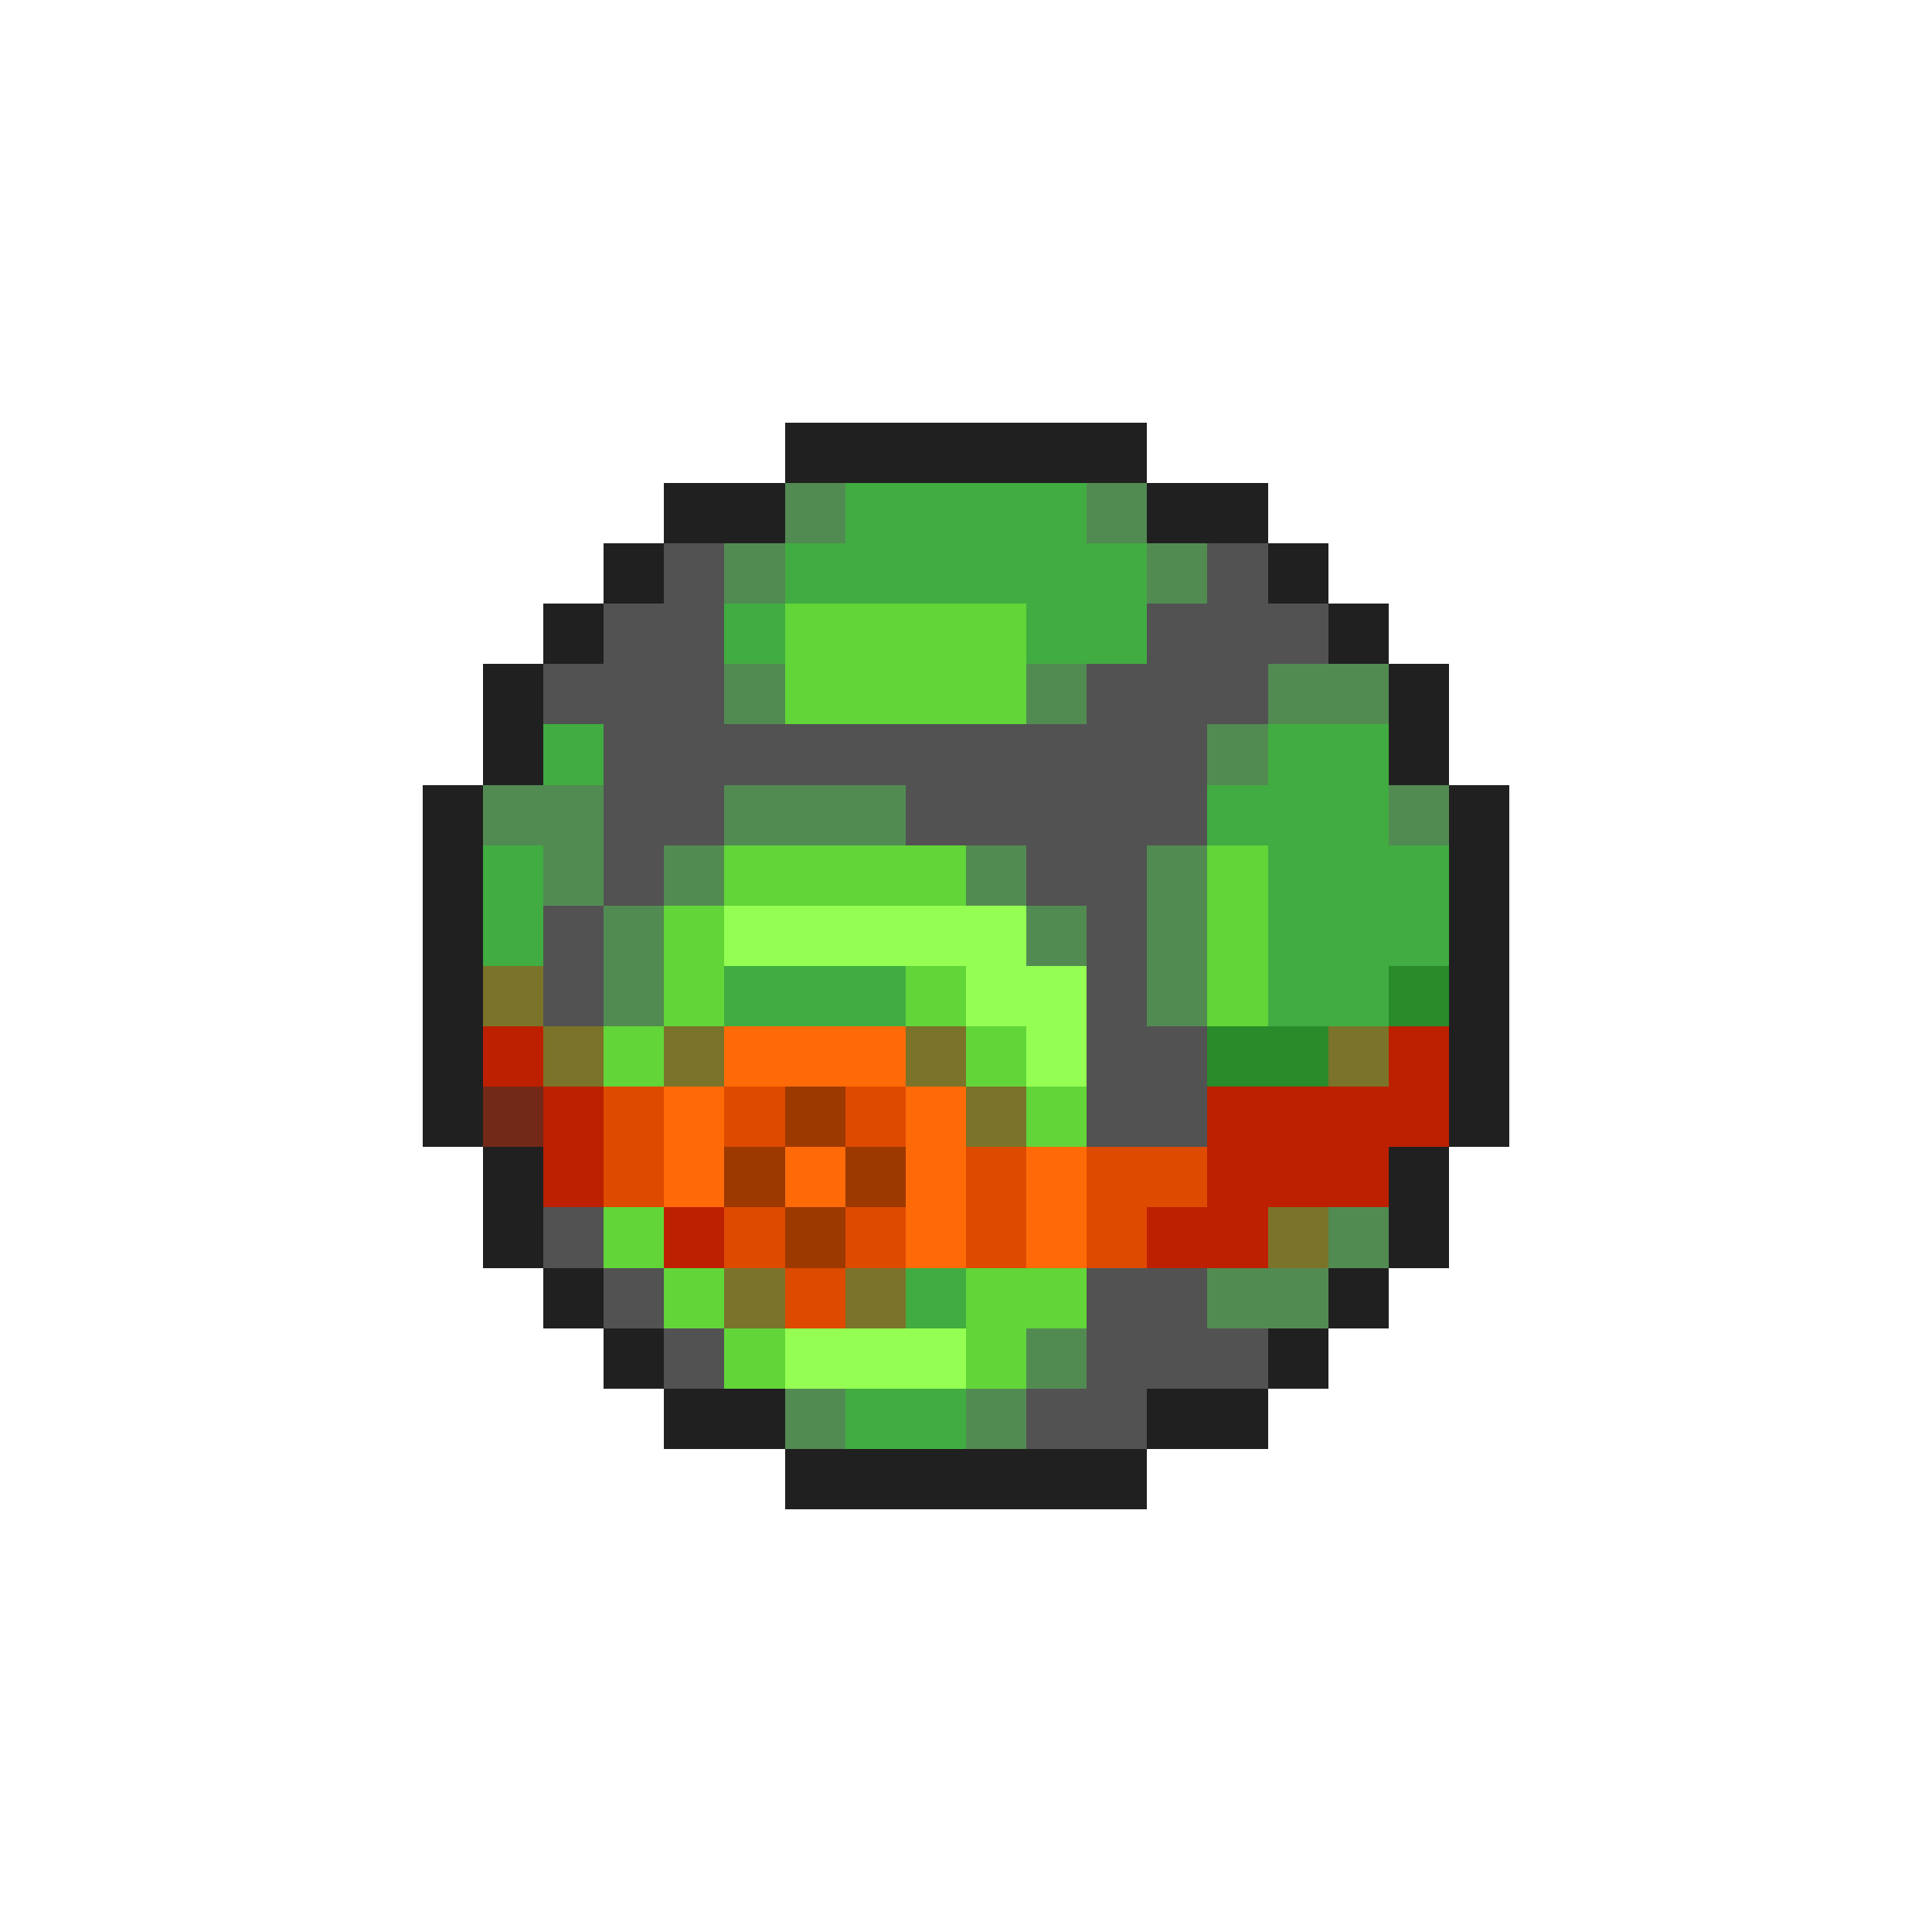 <svg xmlns="http://www.w3.org/2000/svg" viewBox="0 -0.5 32 32" shape-rendering="crispEdges">
<path stroke="#202020" d="M13 7h6M11 8h2M19 8h2M10 9h1M21 9h1M9 10h1M22 10h1M8 11h1M23 11h1M8 12h1M23 12h1M7 13h1M24 13h1M7 14h1M24 14h1M7 15h1M24 15h1M7 16h1M24 16h1M7 17h1M24 17h1M7 18h1M24 18h1M8 19h1M23 19h1M8 20h1M23 20h1M9 21h1M22 21h1M10 22h1M21 22h1M11 23h2M19 23h2M13 24h6" />
<path stroke="#528b52" d="M13 8h1M18 8h1M12 9h1M19 9h1M12 11h1M17 11h1M21 11h2M20 12h1M8 13h2M12 13h3M23 13h1M9 14h1M11 14h1M16 14h1M19 14h1M10 15h1M17 15h1M19 15h1M10 16h1M19 16h1M22 20h1M20 21h2M17 22h1M13 23h1M16 23h1" />
<path stroke="#41ac41" d="M14 8h4M13 9h6M12 10h1M17 10h2M9 12h1M21 12h2M20 13h3M8 14h1M21 14h3M8 15h1M21 15h3M12 16h3M21 16h2M15 21h1M14 23h2" />
<path stroke="#525252" d="M11 9h1M20 9h1M10 10h2M19 10h3M9 11h3M18 11h3M10 12h10M10 13h2M15 13h5M10 14h1M17 14h2M9 15h1M18 15h1M9 16h1M18 16h1M18 17h2M18 18h2M9 20h1M10 21h1M18 21h2M11 22h1M18 22h3M17 23h2" />
<path stroke="#62d539" d="M13 10h4M13 11h4M12 14h4M20 14h1M11 15h1M20 15h1M11 16h1M15 16h1M20 16h1M10 17h1M16 17h1M17 18h1M10 20h1M11 21h1M16 21h2M12 22h1M16 22h1" />
<path stroke="#94ff52" d="M12 15h5M16 16h2M17 17h1M13 22h3" />
<path stroke="#7b7329" d="M8 16h1M9 17h1M11 17h1M15 17h1M22 17h1M16 18h1M21 20h1M12 21h1M14 21h1" />
<path stroke="#298b29" d="M23 16h1M20 17h2" />
<path stroke="#bd2000" d="M8 17h1M23 17h1M9 18h1M20 18h4M9 19h1M20 19h3M11 20h1M19 20h2" />
<path stroke="#ff6a08" d="M12 17h3M11 18h1M15 18h1M11 19h1M13 19h1M15 19h1M17 19h1M15 20h1M17 20h1" />
<path stroke="#732918" d="M8 18h1" />
<path stroke="#de4a00" d="M10 18h1M12 18h1M14 18h1M10 19h1M16 19h1M18 19h2M12 20h1M14 20h1M16 20h1M18 20h1M13 21h1" />
<path stroke="#9c3900" d="M13 18h1M12 19h1M14 19h1M13 20h1" />
</svg>